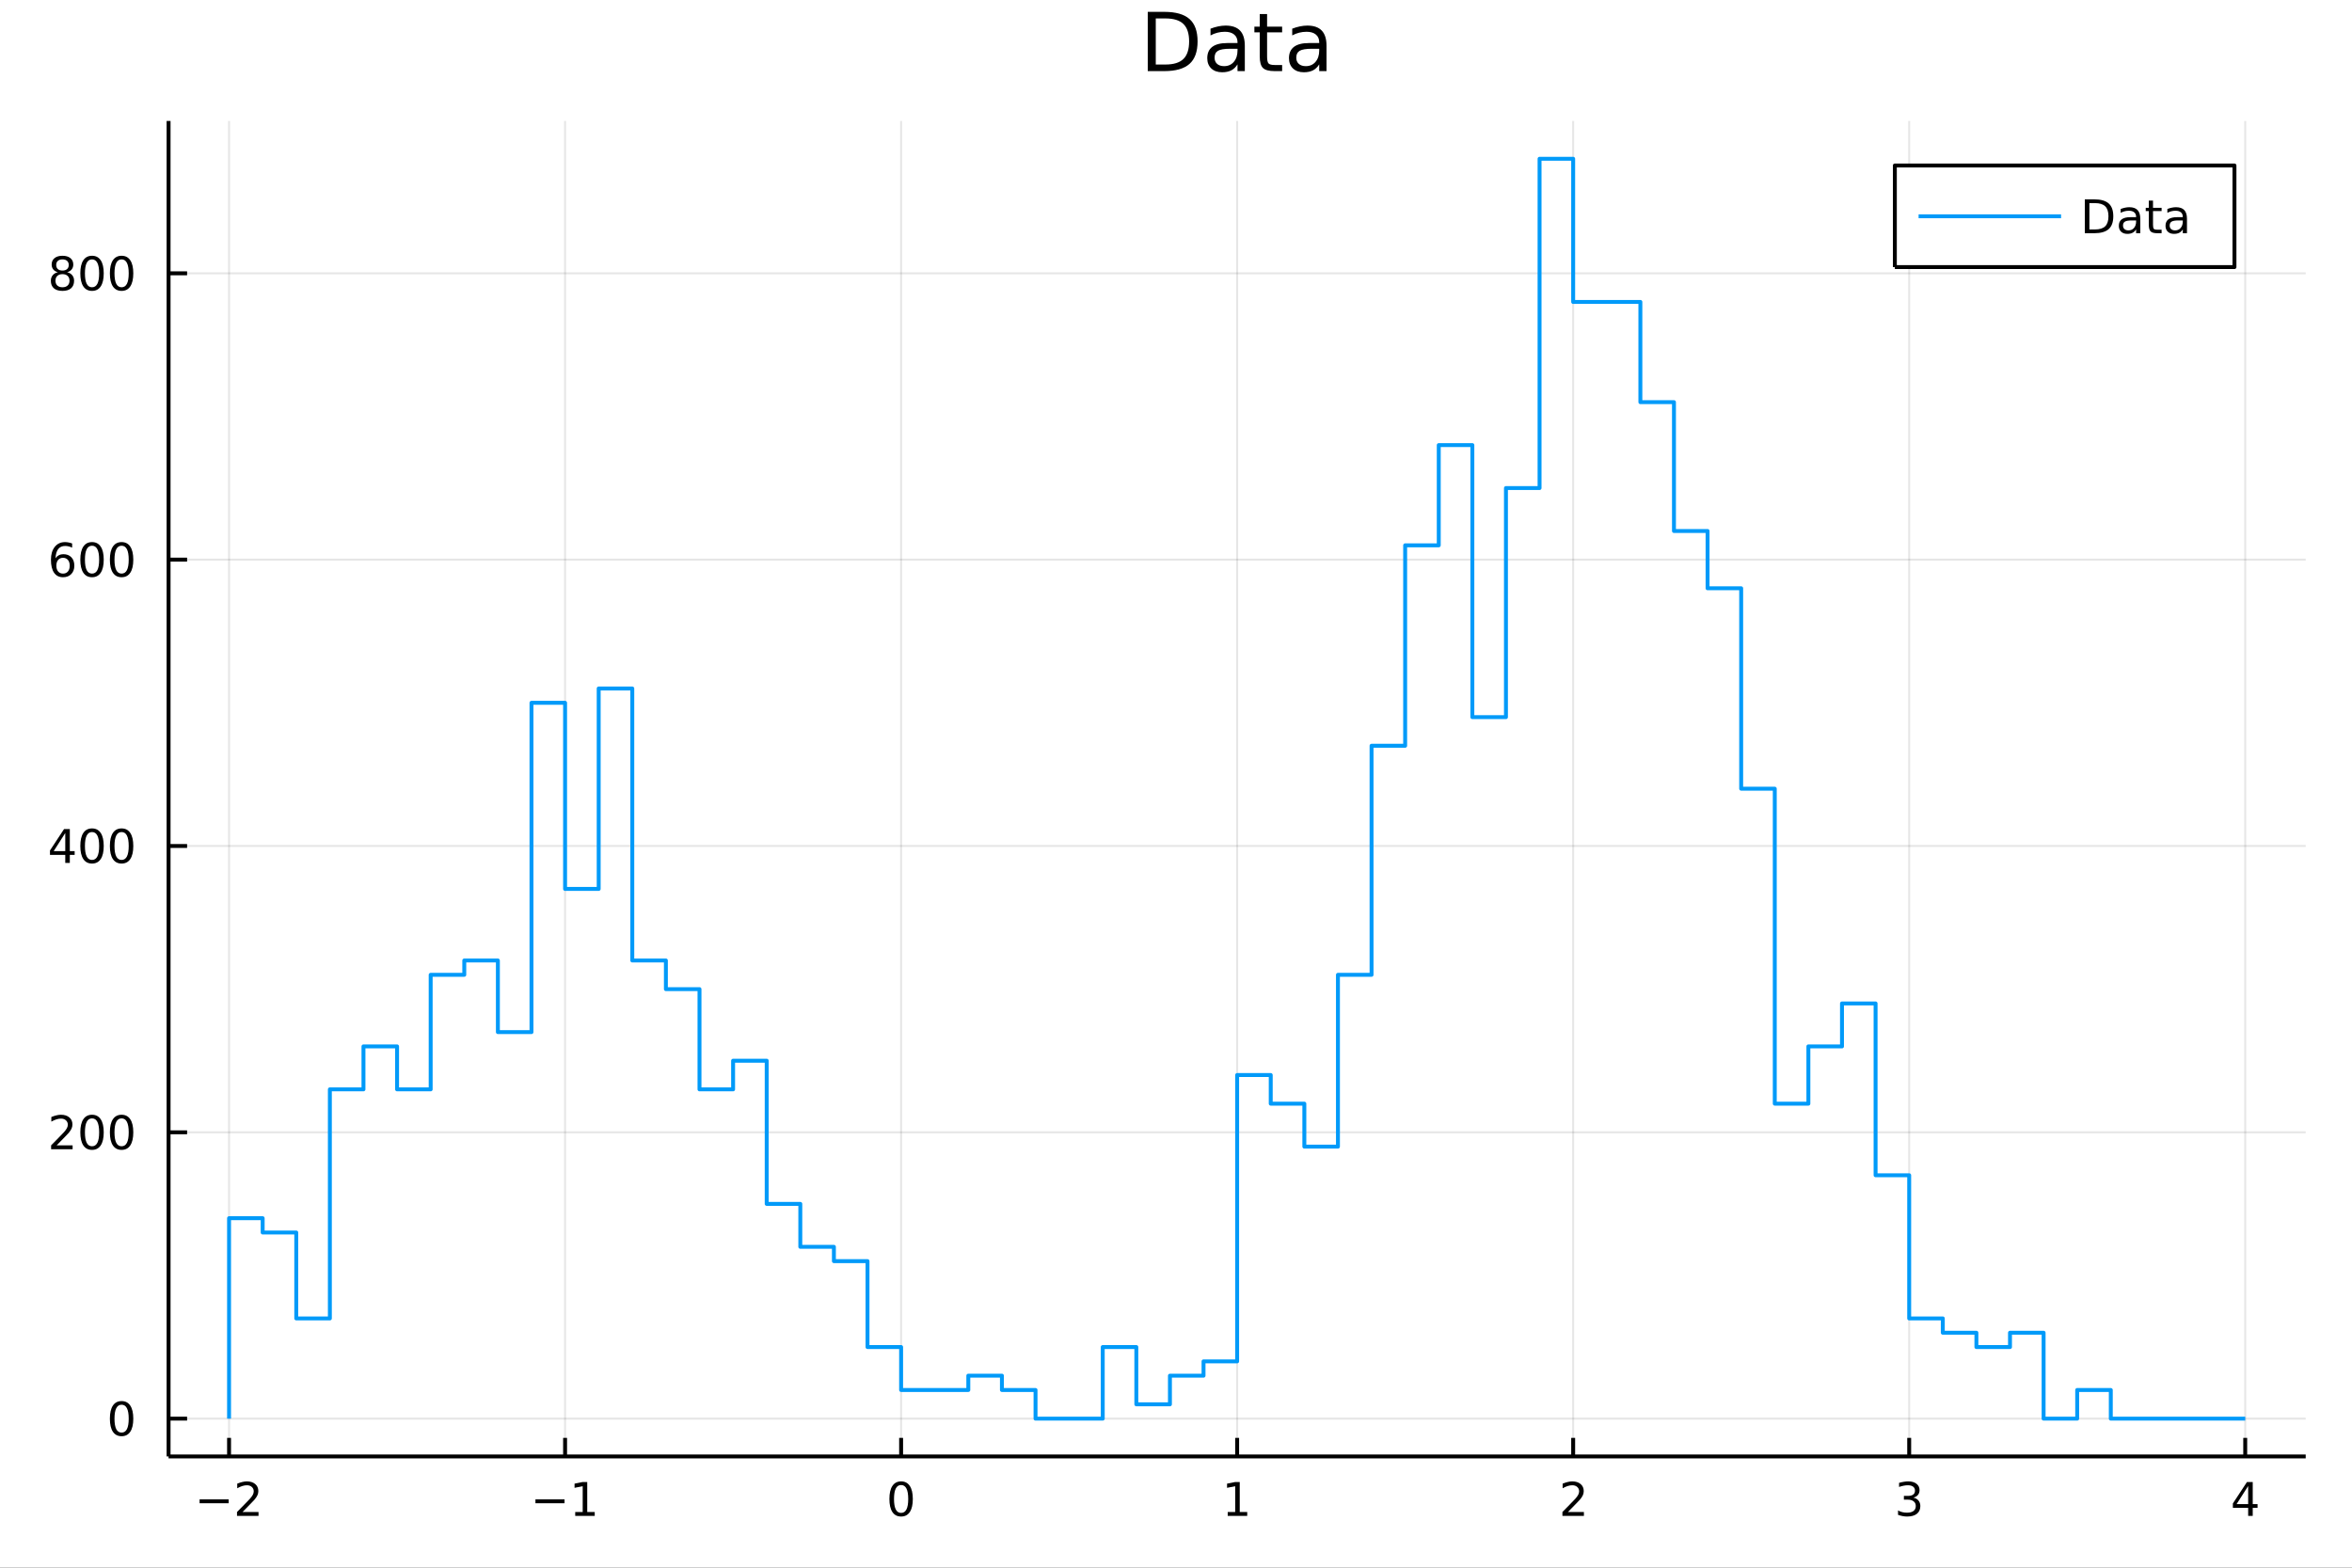 <?xml version="1.0" encoding="utf-8"?>
<svg xmlns="http://www.w3.org/2000/svg" xmlns:xlink="http://www.w3.org/1999/xlink" width="600" height="400" viewBox="0 0 2400 1600">
<rect x="0" y="0" width="2400" height="1600" fill="#333333" stroke="none"/>
<defs>
  <clipPath id="clip430">
    <rect x="0" y="0" width="2400" height="1600"/>
  </clipPath>
</defs>
<path clip-path="url(#clip430)" d="
M0 1600 L2400 1600 L2400 0 L0 0  Z
  " fill="#ffffff" fill-rule="evenodd" fill-opacity="1"/>
<defs>
  <clipPath id="clip431">
    <rect x="480" y="0" width="1681" height="1600"/>
  </clipPath>
</defs>
<path clip-path="url(#clip430)" d="
M172.015 1486.45 L2352.76 1486.45 L2352.76 123.472 L172.015 123.472  Z
  " fill="#ffffff" fill-rule="evenodd" fill-opacity="1"/>
<defs>
  <clipPath id="clip432">
    <rect x="172" y="123" width="2182" height="1364"/>
  </clipPath>
</defs>
<polyline clip-path="url(#clip432)" style="stroke:#000000; stroke-linecap:butt; stroke-linejoin:round; stroke-width:2; stroke-opacity:0.1; fill:none" points="
  233.734,1486.45 233.734,123.472 
  "/>
<polyline clip-path="url(#clip432)" style="stroke:#000000; stroke-linecap:butt; stroke-linejoin:round; stroke-width:2; stroke-opacity:0.1; fill:none" points="
  576.618,1486.45 576.618,123.472 
  "/>
<polyline clip-path="url(#clip432)" style="stroke:#000000; stroke-linecap:butt; stroke-linejoin:round; stroke-width:2; stroke-opacity:0.1; fill:none" points="
  919.502,1486.45 919.502,123.472 
  "/>
<polyline clip-path="url(#clip432)" style="stroke:#000000; stroke-linecap:butt; stroke-linejoin:round; stroke-width:2; stroke-opacity:0.1; fill:none" points="
  1262.39,1486.45 1262.39,123.472 
  "/>
<polyline clip-path="url(#clip432)" style="stroke:#000000; stroke-linecap:butt; stroke-linejoin:round; stroke-width:2; stroke-opacity:0.1; fill:none" points="
  1605.27,1486.45 1605.27,123.472 
  "/>
<polyline clip-path="url(#clip432)" style="stroke:#000000; stroke-linecap:butt; stroke-linejoin:round; stroke-width:2; stroke-opacity:0.1; fill:none" points="
  1948.15,1486.45 1948.15,123.472 
  "/>
<polyline clip-path="url(#clip432)" style="stroke:#000000; stroke-linecap:butt; stroke-linejoin:round; stroke-width:2; stroke-opacity:0.1; fill:none" points="
  2291.04,1486.45 2291.04,123.472 
  "/>
<polyline clip-path="url(#clip430)" style="stroke:#000000; stroke-linecap:butt; stroke-linejoin:round; stroke-width:4; stroke-opacity:1; fill:none" points="
  172.015,1486.45 2352.76,1486.45 
  "/>
<polyline clip-path="url(#clip430)" style="stroke:#000000; stroke-linecap:butt; stroke-linejoin:round; stroke-width:4; stroke-opacity:1; fill:none" points="
  233.734,1486.45 233.734,1467.55 
  "/>
<polyline clip-path="url(#clip430)" style="stroke:#000000; stroke-linecap:butt; stroke-linejoin:round; stroke-width:4; stroke-opacity:1; fill:none" points="
  576.618,1486.45 576.618,1467.55 
  "/>
<polyline clip-path="url(#clip430)" style="stroke:#000000; stroke-linecap:butt; stroke-linejoin:round; stroke-width:4; stroke-opacity:1; fill:none" points="
  919.502,1486.45 919.502,1467.55 
  "/>
<polyline clip-path="url(#clip430)" style="stroke:#000000; stroke-linecap:butt; stroke-linejoin:round; stroke-width:4; stroke-opacity:1; fill:none" points="
  1262.39,1486.45 1262.39,1467.55 
  "/>
<polyline clip-path="url(#clip430)" style="stroke:#000000; stroke-linecap:butt; stroke-linejoin:round; stroke-width:4; stroke-opacity:1; fill:none" points="
  1605.27,1486.45 1605.27,1467.55 
  "/>
<polyline clip-path="url(#clip430)" style="stroke:#000000; stroke-linecap:butt; stroke-linejoin:round; stroke-width:4; stroke-opacity:1; fill:none" points="
  1948.15,1486.45 1948.15,1467.55 
  "/>
<polyline clip-path="url(#clip430)" style="stroke:#000000; stroke-linecap:butt; stroke-linejoin:round; stroke-width:4; stroke-opacity:1; fill:none" points="
  2291.04,1486.45 2291.04,1467.55 
  "/>
<path clip-path="url(#clip430)" d="M203.676 1530.29 L233.352 1530.29 L233.352 1534.23 L203.676 1534.23 L203.676 1530.29 Z" fill="#000000" fill-rule="evenodd" fill-opacity="1" /><path clip-path="url(#clip430)" d="M247.472 1543.18 L263.792 1543.18 L263.792 1547.12 L241.847 1547.12 L241.847 1543.18 Q244.509 1540.43 249.093 1535.8 Q253.699 1531.15 254.88 1529.81 Q257.125 1527.28 258.005 1525.55 Q258.907 1523.79 258.907 1522.1 Q258.907 1519.34 256.963 1517.61 Q255.042 1515.87 251.94 1515.87 Q249.741 1515.87 247.287 1516.63 Q244.857 1517.4 242.079 1518.95 L242.079 1514.23 Q244.903 1513.09 247.357 1512.51 Q249.81 1511.93 251.847 1511.93 Q257.218 1511.93 260.412 1514.62 Q263.606 1517.31 263.606 1521.8 Q263.606 1523.93 262.796 1525.85 Q262.009 1527.74 259.903 1530.34 Q259.324 1531.01 256.222 1534.23 Q253.12 1537.42 247.472 1543.18 Z" fill="#000000" fill-rule="evenodd" fill-opacity="1" /><path clip-path="url(#clip430)" d="M546.375 1530.29 L576.051 1530.29 L576.051 1534.23 L546.375 1534.23 L546.375 1530.29 Z" fill="#000000" fill-rule="evenodd" fill-opacity="1" /><path clip-path="url(#clip430)" d="M586.953 1543.18 L594.592 1543.18 L594.592 1516.82 L586.282 1518.49 L586.282 1514.23 L594.546 1512.56 L599.222 1512.56 L599.222 1543.18 L606.861 1543.18 L606.861 1547.12 L586.953 1547.12 L586.953 1543.18 Z" fill="#000000" fill-rule="evenodd" fill-opacity="1" /><path clip-path="url(#clip430)" d="M919.502 1515.64 Q915.89 1515.64 914.062 1519.2 Q912.256 1522.75 912.256 1529.87 Q912.256 1536.98 914.062 1540.55 Q915.89 1544.09 919.502 1544.09 Q923.136 1544.09 924.941 1540.55 Q926.77 1536.98 926.77 1529.87 Q926.77 1522.75 924.941 1519.2 Q923.136 1515.64 919.502 1515.64 M919.502 1511.93 Q925.312 1511.93 928.367 1516.54 Q931.446 1521.12 931.446 1529.87 Q931.446 1538.6 928.367 1543.21 Q925.312 1547.79 919.502 1547.79 Q913.691 1547.79 910.613 1543.21 Q907.557 1538.6 907.557 1529.87 Q907.557 1521.12 910.613 1516.54 Q913.691 1511.93 919.502 1511.93 Z" fill="#000000" fill-rule="evenodd" fill-opacity="1" /><path clip-path="url(#clip430)" d="M1252.77 1543.18 L1260.41 1543.18 L1260.41 1516.82 L1252.1 1518.49 L1252.1 1514.23 L1260.36 1512.56 L1265.04 1512.56 L1265.04 1543.18 L1272.67 1543.18 L1272.67 1547.12 L1252.77 1547.12 L1252.77 1543.18 Z" fill="#000000" fill-rule="evenodd" fill-opacity="1" /><path clip-path="url(#clip430)" d="M1599.92 1543.18 L1616.24 1543.18 L1616.24 1547.12 L1594.3 1547.12 L1594.3 1543.18 Q1596.96 1540.43 1601.54 1535.8 Q1606.15 1531.15 1607.33 1529.81 Q1609.57 1527.28 1610.45 1525.55 Q1611.36 1523.79 1611.36 1522.1 Q1611.36 1519.34 1609.41 1517.61 Q1607.49 1515.87 1604.39 1515.87 Q1602.19 1515.87 1599.74 1516.63 Q1597.31 1517.4 1594.53 1518.95 L1594.53 1514.23 Q1597.35 1513.09 1599.81 1512.51 Q1602.26 1511.93 1604.3 1511.93 Q1609.67 1511.93 1612.86 1514.62 Q1616.06 1517.31 1616.06 1521.8 Q1616.06 1523.93 1615.25 1525.85 Q1614.46 1527.74 1612.35 1530.34 Q1611.77 1531.01 1608.67 1534.23 Q1605.57 1537.42 1599.92 1543.18 Z" fill="#000000" fill-rule="evenodd" fill-opacity="1" /><path clip-path="url(#clip430)" d="M1952.4 1528.49 Q1955.76 1529.2 1957.63 1531.47 Q1959.53 1533.74 1959.53 1537.07 Q1959.53 1542.19 1956.01 1544.99 Q1952.49 1547.79 1946.01 1547.79 Q1943.84 1547.79 1941.52 1547.35 Q1939.23 1546.93 1936.78 1546.08 L1936.78 1541.56 Q1938.72 1542.7 1941.03 1543.28 Q1943.35 1543.86 1945.87 1543.86 Q1950.27 1543.86 1952.56 1542.12 Q1954.88 1540.38 1954.88 1537.07 Q1954.88 1534.02 1952.72 1532.31 Q1950.6 1530.57 1946.78 1530.57 L1942.75 1530.57 L1942.75 1526.73 L1946.96 1526.73 Q1950.41 1526.73 1952.24 1525.36 Q1954.07 1523.97 1954.07 1521.38 Q1954.07 1518.72 1952.17 1517.31 Q1950.29 1515.87 1946.78 1515.87 Q1944.85 1515.87 1942.66 1516.29 Q1940.46 1516.7 1937.82 1517.58 L1937.82 1513.42 Q1940.48 1512.68 1942.79 1512.31 Q1945.13 1511.93 1947.19 1511.93 Q1952.52 1511.93 1955.62 1514.37 Q1958.72 1516.77 1958.72 1520.89 Q1958.72 1523.76 1957.08 1525.75 Q1955.43 1527.72 1952.4 1528.49 Z" fill="#000000" fill-rule="evenodd" fill-opacity="1" /><path clip-path="url(#clip430)" d="M2294.05 1516.63 L2282.24 1535.08 L2294.05 1535.08 L2294.05 1516.63 M2292.82 1512.56 L2298.7 1512.56 L2298.7 1535.08 L2303.63 1535.08 L2303.63 1538.97 L2298.7 1538.97 L2298.7 1547.12 L2294.05 1547.12 L2294.05 1538.97 L2278.44 1538.97 L2278.44 1534.46 L2292.82 1512.56 Z" fill="#000000" fill-rule="evenodd" fill-opacity="1" /><polyline clip-path="url(#clip432)" style="stroke:#000000; stroke-linecap:butt; stroke-linejoin:round; stroke-width:2; stroke-opacity:0.1; fill:none" points="
  172.015,1447.87 2352.76,1447.87 
  "/>
<polyline clip-path="url(#clip432)" style="stroke:#000000; stroke-linecap:butt; stroke-linejoin:round; stroke-width:2; stroke-opacity:0.1; fill:none" points="
  172.015,1155.64 2352.76,1155.64 
  "/>
<polyline clip-path="url(#clip432)" style="stroke:#000000; stroke-linecap:butt; stroke-linejoin:round; stroke-width:2; stroke-opacity:0.1; fill:none" points="
  172.015,863.407 2352.76,863.407 
  "/>
<polyline clip-path="url(#clip432)" style="stroke:#000000; stroke-linecap:butt; stroke-linejoin:round; stroke-width:2; stroke-opacity:0.1; fill:none" points="
  172.015,571.173 2352.76,571.173 
  "/>
<polyline clip-path="url(#clip432)" style="stroke:#000000; stroke-linecap:butt; stroke-linejoin:round; stroke-width:2; stroke-opacity:0.1; fill:none" points="
  172.015,278.94 2352.76,278.94 
  "/>
<polyline clip-path="url(#clip430)" style="stroke:#000000; stroke-linecap:butt; stroke-linejoin:round; stroke-width:4; stroke-opacity:1; fill:none" points="
  172.015,1486.45 172.015,123.472 
  "/>
<polyline clip-path="url(#clip430)" style="stroke:#000000; stroke-linecap:butt; stroke-linejoin:round; stroke-width:4; stroke-opacity:1; fill:none" points="
  172.015,1447.87 190.912,1447.87 
  "/>
<polyline clip-path="url(#clip430)" style="stroke:#000000; stroke-linecap:butt; stroke-linejoin:round; stroke-width:4; stroke-opacity:1; fill:none" points="
  172.015,1155.64 190.912,1155.64 
  "/>
<polyline clip-path="url(#clip430)" style="stroke:#000000; stroke-linecap:butt; stroke-linejoin:round; stroke-width:4; stroke-opacity:1; fill:none" points="
  172.015,863.407 190.912,863.407 
  "/>
<polyline clip-path="url(#clip430)" style="stroke:#000000; stroke-linecap:butt; stroke-linejoin:round; stroke-width:4; stroke-opacity:1; fill:none" points="
  172.015,571.173 190.912,571.173 
  "/>
<polyline clip-path="url(#clip430)" style="stroke:#000000; stroke-linecap:butt; stroke-linejoin:round; stroke-width:4; stroke-opacity:1; fill:none" points="
  172.015,278.94 190.912,278.94 
  "/>
<path clip-path="url(#clip430)" d="M124.07 1433.67 Q120.459 1433.67 118.631 1437.24 Q116.825 1440.78 116.825 1447.91 Q116.825 1455.01 118.631 1458.58 Q120.459 1462.12 124.07 1462.12 Q127.705 1462.12 129.51 1458.58 Q131.339 1455.01 131.339 1447.91 Q131.339 1440.78 129.51 1437.24 Q127.705 1433.67 124.07 1433.67 M124.07 1429.97 Q129.881 1429.97 132.936 1434.57 Q136.015 1439.16 136.015 1447.91 Q136.015 1456.63 132.936 1461.24 Q129.881 1465.82 124.07 1465.82 Q118.26 1465.82 115.182 1461.24 Q112.126 1456.63 112.126 1447.91 Q112.126 1439.16 115.182 1434.57 Q118.26 1429.97 124.07 1429.97 Z" fill="#000000" fill-rule="evenodd" fill-opacity="1" /><path clip-path="url(#clip430)" d="M57.775 1168.98 L74.094 1168.98 L74.094 1172.92 L52.15 1172.92 L52.15 1168.98 Q54.812 1166.23 59.395 1161.6 Q64.001 1156.95 65.182 1155.61 Q67.427 1153.08 68.307 1151.35 Q69.21 1149.59 69.21 1147.9 Q69.21 1145.14 67.265 1143.41 Q65.344 1141.67 62.242 1141.67 Q60.043 1141.67 57.589 1142.43 Q55.159 1143.2 52.381 1144.75 L52.381 1140.03 Q55.205 1138.89 57.659 1138.31 Q60.112 1137.73 62.15 1137.73 Q67.52 1137.73 70.714 1140.42 Q73.909 1143.11 73.909 1147.6 Q73.909 1149.73 73.099 1151.65 Q72.311 1153.54 70.205 1156.14 Q69.626 1156.81 66.525 1160.03 Q63.423 1163.22 57.775 1168.98 Z" fill="#000000" fill-rule="evenodd" fill-opacity="1" /><path clip-path="url(#clip430)" d="M93.909 1141.44 Q90.297 1141.44 88.469 1145 Q86.663 1148.54 86.663 1155.67 Q86.663 1162.78 88.469 1166.35 Q90.297 1169.89 93.909 1169.89 Q97.543 1169.89 99.348 1166.35 Q101.177 1162.78 101.177 1155.67 Q101.177 1148.54 99.348 1145 Q97.543 1141.44 93.909 1141.44 M93.909 1137.73 Q99.719 1137.73 102.774 1142.34 Q105.853 1146.92 105.853 1155.67 Q105.853 1164.4 102.774 1169.01 Q99.719 1173.59 93.909 1173.59 Q88.098 1173.59 85.02 1169.01 Q81.964 1164.4 81.964 1155.67 Q81.964 1146.92 85.02 1142.34 Q88.098 1137.73 93.909 1137.73 Z" fill="#000000" fill-rule="evenodd" fill-opacity="1" /><path clip-path="url(#clip430)" d="M124.07 1141.44 Q120.459 1141.44 118.631 1145 Q116.825 1148.54 116.825 1155.67 Q116.825 1162.78 118.631 1166.35 Q120.459 1169.89 124.07 1169.89 Q127.705 1169.89 129.51 1166.35 Q131.339 1162.78 131.339 1155.67 Q131.339 1148.54 129.51 1145 Q127.705 1141.44 124.07 1141.44 M124.07 1137.73 Q129.881 1137.73 132.936 1142.34 Q136.015 1146.92 136.015 1155.67 Q136.015 1164.4 132.936 1169.01 Q129.881 1173.59 124.07 1173.59 Q118.26 1173.59 115.182 1169.01 Q112.126 1164.4 112.126 1155.67 Q112.126 1146.92 115.182 1142.34 Q118.26 1137.73 124.07 1137.73 Z" fill="#000000" fill-rule="evenodd" fill-opacity="1" /><path clip-path="url(#clip430)" d="M66.594 850.201 L54.788 868.65 L66.594 868.65 L66.594 850.201 M65.367 846.127 L71.247 846.127 L71.247 868.65 L76.177 868.65 L76.177 872.539 L71.247 872.539 L71.247 880.687 L66.594 880.687 L66.594 872.539 L50.992 872.539 L50.992 868.025 L65.367 846.127 Z" fill="#000000" fill-rule="evenodd" fill-opacity="1" /><path clip-path="url(#clip430)" d="M93.909 849.205 Q90.297 849.205 88.469 852.77 Q86.663 856.312 86.663 863.441 Q86.663 870.548 88.469 874.113 Q90.297 877.654 93.909 877.654 Q97.543 877.654 99.348 874.113 Q101.177 870.548 101.177 863.441 Q101.177 856.312 99.348 852.77 Q97.543 849.205 93.909 849.205 M93.909 845.502 Q99.719 845.502 102.774 850.108 Q105.853 854.691 105.853 863.441 Q105.853 872.168 102.774 876.775 Q99.719 881.358 93.909 881.358 Q88.098 881.358 85.02 876.775 Q81.964 872.168 81.964 863.441 Q81.964 854.691 85.02 850.108 Q88.098 845.502 93.909 845.502 Z" fill="#000000" fill-rule="evenodd" fill-opacity="1" /><path clip-path="url(#clip430)" d="M124.07 849.205 Q120.459 849.205 118.631 852.77 Q116.825 856.312 116.825 863.441 Q116.825 870.548 118.631 874.113 Q120.459 877.654 124.07 877.654 Q127.705 877.654 129.51 874.113 Q131.339 870.548 131.339 863.441 Q131.339 856.312 129.51 852.77 Q127.705 849.205 124.07 849.205 M124.07 845.502 Q129.881 845.502 132.936 850.108 Q136.015 854.691 136.015 863.441 Q136.015 872.168 132.936 876.775 Q129.881 881.358 124.07 881.358 Q118.26 881.358 115.182 876.775 Q112.126 872.168 112.126 863.441 Q112.126 854.691 115.182 850.108 Q118.26 845.502 124.07 845.502 Z" fill="#000000" fill-rule="evenodd" fill-opacity="1" /><path clip-path="url(#clip430)" d="M64.325 569.31 Q61.177 569.31 59.325 571.463 Q57.497 573.616 57.497 577.366 Q57.497 581.092 59.325 583.268 Q61.177 585.421 64.325 585.421 Q67.474 585.421 69.302 583.268 Q71.154 581.092 71.154 577.366 Q71.154 573.616 69.302 571.463 Q67.474 569.31 64.325 569.31 M73.608 554.657 L73.608 558.917 Q71.849 558.083 70.043 557.643 Q68.261 557.204 66.501 557.204 Q61.872 557.204 59.418 560.329 Q56.987 563.454 56.64 569.773 Q58.006 567.759 60.066 566.694 Q62.126 565.606 64.603 565.606 Q69.811 565.606 72.821 568.778 Q75.853 571.926 75.853 577.366 Q75.853 582.69 72.705 585.907 Q69.557 589.125 64.325 589.125 Q58.33 589.125 55.159 584.541 Q51.987 579.935 51.987 571.208 Q51.987 563.014 55.876 558.153 Q59.765 553.268 66.316 553.268 Q68.075 553.268 69.858 553.616 Q71.663 553.963 73.608 554.657 Z" fill="#000000" fill-rule="evenodd" fill-opacity="1" /><path clip-path="url(#clip430)" d="M93.909 556.972 Q90.297 556.972 88.469 560.537 Q86.663 564.079 86.663 571.208 Q86.663 578.315 88.469 581.879 Q90.297 585.421 93.909 585.421 Q97.543 585.421 99.348 581.879 Q101.177 578.315 101.177 571.208 Q101.177 564.079 99.348 560.537 Q97.543 556.972 93.909 556.972 M93.909 553.268 Q99.719 553.268 102.774 557.875 Q105.853 562.458 105.853 571.208 Q105.853 579.935 102.774 584.541 Q99.719 589.125 93.909 589.125 Q88.098 589.125 85.02 584.541 Q81.964 579.935 81.964 571.208 Q81.964 562.458 85.02 557.875 Q88.098 553.268 93.909 553.268 Z" fill="#000000" fill-rule="evenodd" fill-opacity="1" /><path clip-path="url(#clip430)" d="M124.07 556.972 Q120.459 556.972 118.631 560.537 Q116.825 564.079 116.825 571.208 Q116.825 578.315 118.631 581.879 Q120.459 585.421 124.07 585.421 Q127.705 585.421 129.51 581.879 Q131.339 578.315 131.339 571.208 Q131.339 564.079 129.51 560.537 Q127.705 556.972 124.07 556.972 M124.07 553.268 Q129.881 553.268 132.936 557.875 Q136.015 562.458 136.015 571.208 Q136.015 579.935 132.936 584.541 Q129.881 589.125 124.07 589.125 Q118.26 589.125 115.182 584.541 Q112.126 579.935 112.126 571.208 Q112.126 562.458 115.182 557.875 Q118.26 553.268 124.07 553.268 Z" fill="#000000" fill-rule="evenodd" fill-opacity="1" /><path clip-path="url(#clip430)" d="M63.747 279.808 Q60.413 279.808 58.492 281.591 Q56.594 283.373 56.594 286.498 Q56.594 289.623 58.492 291.405 Q60.413 293.188 63.747 293.188 Q67.08 293.188 69.001 291.405 Q70.923 289.6 70.923 286.498 Q70.923 283.373 69.001 281.591 Q67.103 279.808 63.747 279.808 M59.071 277.818 Q56.062 277.077 54.372 275.017 Q52.705 272.956 52.705 269.993 Q52.705 265.85 55.645 263.443 Q58.608 261.035 63.747 261.035 Q68.909 261.035 71.849 263.443 Q74.788 265.85 74.788 269.993 Q74.788 272.956 73.099 275.017 Q71.432 277.077 68.446 277.818 Q71.825 278.605 73.7 280.896 Q75.599 283.188 75.599 286.498 Q75.599 291.521 72.52 294.206 Q69.464 296.891 63.747 296.891 Q58.029 296.891 54.95 294.206 Q51.895 291.521 51.895 286.498 Q51.895 283.188 53.793 280.896 Q55.691 278.605 59.071 277.818 M57.358 270.433 Q57.358 273.118 59.025 274.623 Q60.714 276.128 63.747 276.128 Q66.756 276.128 68.446 274.623 Q70.159 273.118 70.159 270.433 Q70.159 267.748 68.446 266.244 Q66.756 264.739 63.747 264.739 Q60.714 264.739 59.025 266.244 Q57.358 267.748 57.358 270.433 Z" fill="#000000" fill-rule="evenodd" fill-opacity="1" /><path clip-path="url(#clip430)" d="M93.909 264.739 Q90.297 264.739 88.469 268.304 Q86.663 271.845 86.663 278.975 Q86.663 286.081 88.469 289.646 Q90.297 293.188 93.909 293.188 Q97.543 293.188 99.348 289.646 Q101.177 286.081 101.177 278.975 Q101.177 271.845 99.348 268.304 Q97.543 264.739 93.909 264.739 M93.909 261.035 Q99.719 261.035 102.774 265.642 Q105.853 270.225 105.853 278.975 Q105.853 287.702 102.774 292.308 Q99.719 296.891 93.909 296.891 Q88.098 296.891 85.02 292.308 Q81.964 287.702 81.964 278.975 Q81.964 270.225 85.02 265.642 Q88.098 261.035 93.909 261.035 Z" fill="#000000" fill-rule="evenodd" fill-opacity="1" /><path clip-path="url(#clip430)" d="M124.07 264.739 Q120.459 264.739 118.631 268.304 Q116.825 271.845 116.825 278.975 Q116.825 286.081 118.631 289.646 Q120.459 293.188 124.07 293.188 Q127.705 293.188 129.51 289.646 Q131.339 286.081 131.339 278.975 Q131.339 271.845 129.51 268.304 Q127.705 264.739 124.07 264.739 M124.07 261.035 Q129.881 261.035 132.936 265.642 Q136.015 270.225 136.015 278.975 Q136.015 287.702 132.936 292.308 Q129.881 296.891 124.07 296.891 Q118.26 296.891 115.182 292.308 Q112.126 287.702 112.126 278.975 Q112.126 270.225 115.182 265.642 Q118.26 261.035 124.07 261.035 Z" fill="#000000" fill-rule="evenodd" fill-opacity="1" /><path clip-path="url(#clip430)" d="M1179.36 18.82 L1179.36 65.852 L1189.25 65.852 Q1201.76 65.852 1207.56 60.18 Q1213.39 54.509 1213.39 42.275 Q1213.39 30.122 1207.56 24.492 Q1201.76 18.82 1189.25 18.82 L1179.36 18.82 M1171.18 12.096 L1187.99 12.096 Q1205.57 12.096 1213.79 19.428 Q1222.02 26.72 1222.02 42.275 Q1222.02 57.912 1213.75 65.244 Q1205.49 72.576 1187.99 72.576 L1171.18 72.576 L1171.18 12.096 Z" fill="#000000" fill-rule="evenodd" fill-opacity="1" /><path clip-path="url(#clip430)" d="M1255.36 49.769 Q1246.32 49.769 1242.84 51.835 Q1239.36 53.901 1239.36 58.884 Q1239.36 62.854 1241.95 65.203 Q1244.58 67.512 1249.08 67.512 Q1255.28 67.512 1259 63.137 Q1262.77 58.722 1262.77 51.43 L1262.77 49.769 L1255.36 49.769 M1270.22 46.691 L1270.22 72.576 L1262.77 72.576 L1262.77 65.689 Q1260.22 69.821 1256.41 71.806 Q1252.6 73.751 1247.09 73.751 Q1240.13 73.751 1235.99 69.862 Q1231.9 65.933 1231.9 59.37 Q1231.9 51.714 1237.01 47.825 Q1242.15 43.936 1252.32 43.936 L1262.77 43.936 L1262.77 43.207 Q1262.77 38.062 1259.37 35.267 Q1256.01 32.431 1249.89 32.431 Q1246 32.431 1242.31 33.363 Q1238.63 34.295 1235.22 36.158 L1235.22 29.272 Q1239.32 27.692 1243.16 26.922 Q1247.01 26.112 1250.66 26.112 Q1260.5 26.112 1265.36 31.216 Q1270.22 36.32 1270.22 46.691 Z" fill="#000000" fill-rule="evenodd" fill-opacity="1" /><path clip-path="url(#clip430)" d="M1292.95 14.324 L1292.95 27.206 L1308.3 27.206 L1308.3 32.999 L1292.95 32.999 L1292.95 57.628 Q1292.95 63.178 1294.45 64.758 Q1295.99 66.338 1300.65 66.338 L1308.3 66.338 L1308.3 72.576 L1300.65 72.576 Q1292.02 72.576 1288.74 69.376 Q1285.46 66.135 1285.46 57.628 L1285.46 32.999 L1279.99 32.999 L1279.99 27.206 L1285.46 27.206 L1285.46 14.324 L1292.95 14.324 Z" fill="#000000" fill-rule="evenodd" fill-opacity="1" /><path clip-path="url(#clip430)" d="M1338.72 49.769 Q1329.69 49.769 1326.21 51.835 Q1322.72 53.901 1322.72 58.884 Q1322.72 62.854 1325.32 65.203 Q1327.95 67.512 1332.45 67.512 Q1338.64 67.512 1342.37 63.137 Q1346.14 58.722 1346.14 51.43 L1346.14 49.769 L1338.72 49.769 M1353.59 46.691 L1353.59 72.576 L1346.14 72.576 L1346.14 65.689 Q1343.59 69.821 1339.78 71.806 Q1335.97 73.751 1330.46 73.751 Q1323.49 73.751 1319.36 69.862 Q1315.27 65.933 1315.27 59.37 Q1315.27 51.714 1320.37 47.825 Q1325.52 43.936 1335.69 43.936 L1346.14 43.936 L1346.14 43.207 Q1346.14 38.062 1342.74 35.267 Q1339.37 32.431 1333.26 32.431 Q1329.37 32.431 1325.68 33.363 Q1321.99 34.295 1318.59 36.158 L1318.59 29.272 Q1322.68 27.692 1326.53 26.922 Q1330.38 26.112 1334.03 26.112 Q1343.87 26.112 1348.73 31.216 Q1353.59 36.32 1353.59 46.691 Z" fill="#000000" fill-rule="evenodd" fill-opacity="1" /><polyline clip-path="url(#clip432)" style="stroke:#009af9; stroke-linecap:butt; stroke-linejoin:round; stroke-width:4; stroke-opacity:1; fill:none" points="
  233.734,1447.87 233.734,1243.31 268.022,1243.31 268.022,1257.92 302.311,1257.92 302.311,1345.59 336.599,1345.59 336.599,1111.8 370.887,1111.8 370.887,1067.97 
  405.176,1067.97 405.176,1111.8 439.464,1111.8 439.464,994.912 473.753,994.912 473.753,980.3 508.041,980.3 508.041,1053.36 542.329,1053.36 542.329,717.29 
  576.618,717.29 576.618,907.242 610.906,907.242 610.906,702.678 645.194,702.678 645.194,980.3 679.483,980.3 679.483,1009.52 713.771,1009.52 713.771,1111.8 
  748.06,1111.8 748.06,1082.58 782.348,1082.58 782.348,1228.7 816.636,1228.7 816.636,1272.53 850.925,1272.53 850.925,1287.14 885.213,1287.14 885.213,1374.81 
  919.502,1374.81 919.502,1418.65 953.79,1418.65 988.078,1418.65 988.078,1404.04 1022.37,1404.04 1022.37,1418.65 1056.66,1418.65 1056.66,1447.87 
  1090.94,1447.87 1125.23,1447.87 1125.23,1374.81 1159.52,1374.81 1159.52,1433.26 1193.81,1433.26 1193.81,1404.04 1228.1,1404.04 1228.1,1389.43 
  1262.39,1389.43 1262.39,1097.19 1296.67,1097.19 1296.67,1126.42 1330.96,1126.42 1330.96,1170.25 1365.25,1170.25 1365.25,994.912 1399.54,994.912 1399.54,761.125 
  1433.83,761.125 1433.83,556.562 1468.12,556.562 1468.12,454.28 1502.4,454.28 1502.4,731.902 1536.69,731.902 1536.69,498.115 1570.98,498.115 1570.98,162.047 
  1605.27,162.047 1605.27,308.164 1639.56,308.164 1673.85,308.164 1673.85,410.445 1708.13,410.445 1708.13,541.95 1742.42,541.95 1742.42,600.397 
  1776.71,600.397 1776.71,804.96 1811,804.96 1811,1126.42 1845.29,1126.42 1845.29,1067.97 1879.58,1067.97 1879.58,1024.13 1913.86,1024.13 1913.86,1199.47 
  1948.15,1199.47 1948.15,1345.59 1982.44,1345.59 1982.44,1360.2 2016.73,1360.2 2016.73,1374.81 2051.02,1374.81 2051.02,1360.2 2085.31,1360.2 2085.31,1447.87 
  2119.59,1447.87 2119.59,1418.65 2153.88,1418.65 2153.88,1447.87 2188.17,1447.87 2222.46,1447.87 2256.75,1447.87 
  2291.04,1447.87 
  "/>
<path clip-path="url(#clip430)" d="
M1933.52 272.585 L2280.06 272.585 L2280.06 168.905 L1933.52 168.905  Z
  " fill="#ffffff" fill-rule="evenodd" fill-opacity="1"/>
<polyline clip-path="url(#clip430)" style="stroke:#000000; stroke-linecap:butt; stroke-linejoin:round; stroke-width:4; stroke-opacity:1; fill:none" points="
  1933.52,272.585 2280.06,272.585 2280.06,168.905 1933.52,168.905 1933.52,272.585 
  "/>
<polyline clip-path="url(#clip430)" style="stroke:#009af9; stroke-linecap:butt; stroke-linejoin:round; stroke-width:4; stroke-opacity:1; fill:none" points="
  1957.75,220.745 2103.14,220.745 
  "/>
<path clip-path="url(#clip430)" d="M2132.04 207.307 L2132.04 234.182 L2137.69 234.182 Q2144.84 234.182 2148.15 230.941 Q2151.49 227.701 2151.49 220.71 Q2151.49 213.766 2148.15 210.548 Q2144.84 207.307 2137.69 207.307 L2132.04 207.307 M2127.37 203.465 L2136.97 203.465 Q2147.02 203.465 2151.72 207.654 Q2156.42 211.821 2156.42 220.71 Q2156.42 229.645 2151.7 233.835 Q2146.97 238.025 2136.97 238.025 L2127.37 238.025 L2127.37 203.465 Z" fill="#000000" fill-rule="evenodd" fill-opacity="1" /><path clip-path="url(#clip430)" d="M2175.47 224.992 Q2170.31 224.992 2168.32 226.173 Q2166.33 227.353 2166.33 230.201 Q2166.33 232.469 2167.81 233.812 Q2169.31 235.131 2171.88 235.131 Q2175.42 235.131 2177.55 232.631 Q2179.71 230.108 2179.71 225.941 L2179.71 224.992 L2175.47 224.992 M2183.96 223.233 L2183.96 238.025 L2179.71 238.025 L2179.71 234.089 Q2178.25 236.451 2176.07 237.585 Q2173.9 238.696 2170.75 238.696 Q2166.77 238.696 2164.4 236.474 Q2162.07 234.228 2162.07 230.478 Q2162.07 226.103 2164.98 223.881 Q2167.92 221.659 2173.73 221.659 L2179.71 221.659 L2179.71 221.242 Q2179.71 218.303 2177.76 216.705 Q2175.84 215.085 2172.34 215.085 Q2170.12 215.085 2168.02 215.617 Q2165.91 216.15 2163.97 217.215 L2163.97 213.279 Q2166.3 212.377 2168.5 211.937 Q2170.7 211.474 2172.78 211.474 Q2178.41 211.474 2181.19 214.391 Q2183.96 217.307 2183.96 223.233 Z" fill="#000000" fill-rule="evenodd" fill-opacity="1" /><path clip-path="url(#clip430)" d="M2196.95 204.738 L2196.95 212.099 L2205.72 212.099 L2205.72 215.409 L2196.95 215.409 L2196.95 229.483 Q2196.95 232.654 2197.81 233.557 Q2198.69 234.46 2201.35 234.46 L2205.72 234.46 L2205.72 238.025 L2201.35 238.025 Q2196.42 238.025 2194.54 236.196 Q2192.67 234.344 2192.67 229.483 L2192.67 215.409 L2189.54 215.409 L2189.54 212.099 L2192.67 212.099 L2192.67 204.738 L2196.95 204.738 Z" fill="#000000" fill-rule="evenodd" fill-opacity="1" /><path clip-path="url(#clip430)" d="M2223.11 224.992 Q2217.95 224.992 2215.96 226.173 Q2213.96 227.353 2213.96 230.201 Q2213.96 232.469 2215.45 233.812 Q2216.95 235.131 2219.52 235.131 Q2223.06 235.131 2225.19 232.631 Q2227.34 230.108 2227.34 225.941 L2227.34 224.992 L2223.11 224.992 M2231.6 223.233 L2231.6 238.025 L2227.34 238.025 L2227.34 234.089 Q2225.89 236.451 2223.71 237.585 Q2221.53 238.696 2218.39 238.696 Q2214.4 238.696 2212.04 236.474 Q2209.71 234.228 2209.71 230.478 Q2209.71 226.103 2212.62 223.881 Q2215.56 221.659 2221.37 221.659 L2227.34 221.659 L2227.34 221.242 Q2227.34 218.303 2225.4 216.705 Q2223.48 215.085 2219.98 215.085 Q2217.76 215.085 2215.65 215.617 Q2213.55 216.15 2211.6 217.215 L2211.6 213.279 Q2213.94 212.377 2216.14 211.937 Q2218.34 211.474 2220.42 211.474 Q2226.05 211.474 2228.83 214.391 Q2231.6 217.307 2231.6 223.233 Z" fill="#000000" fill-rule="evenodd" fill-opacity="1" /></svg>
